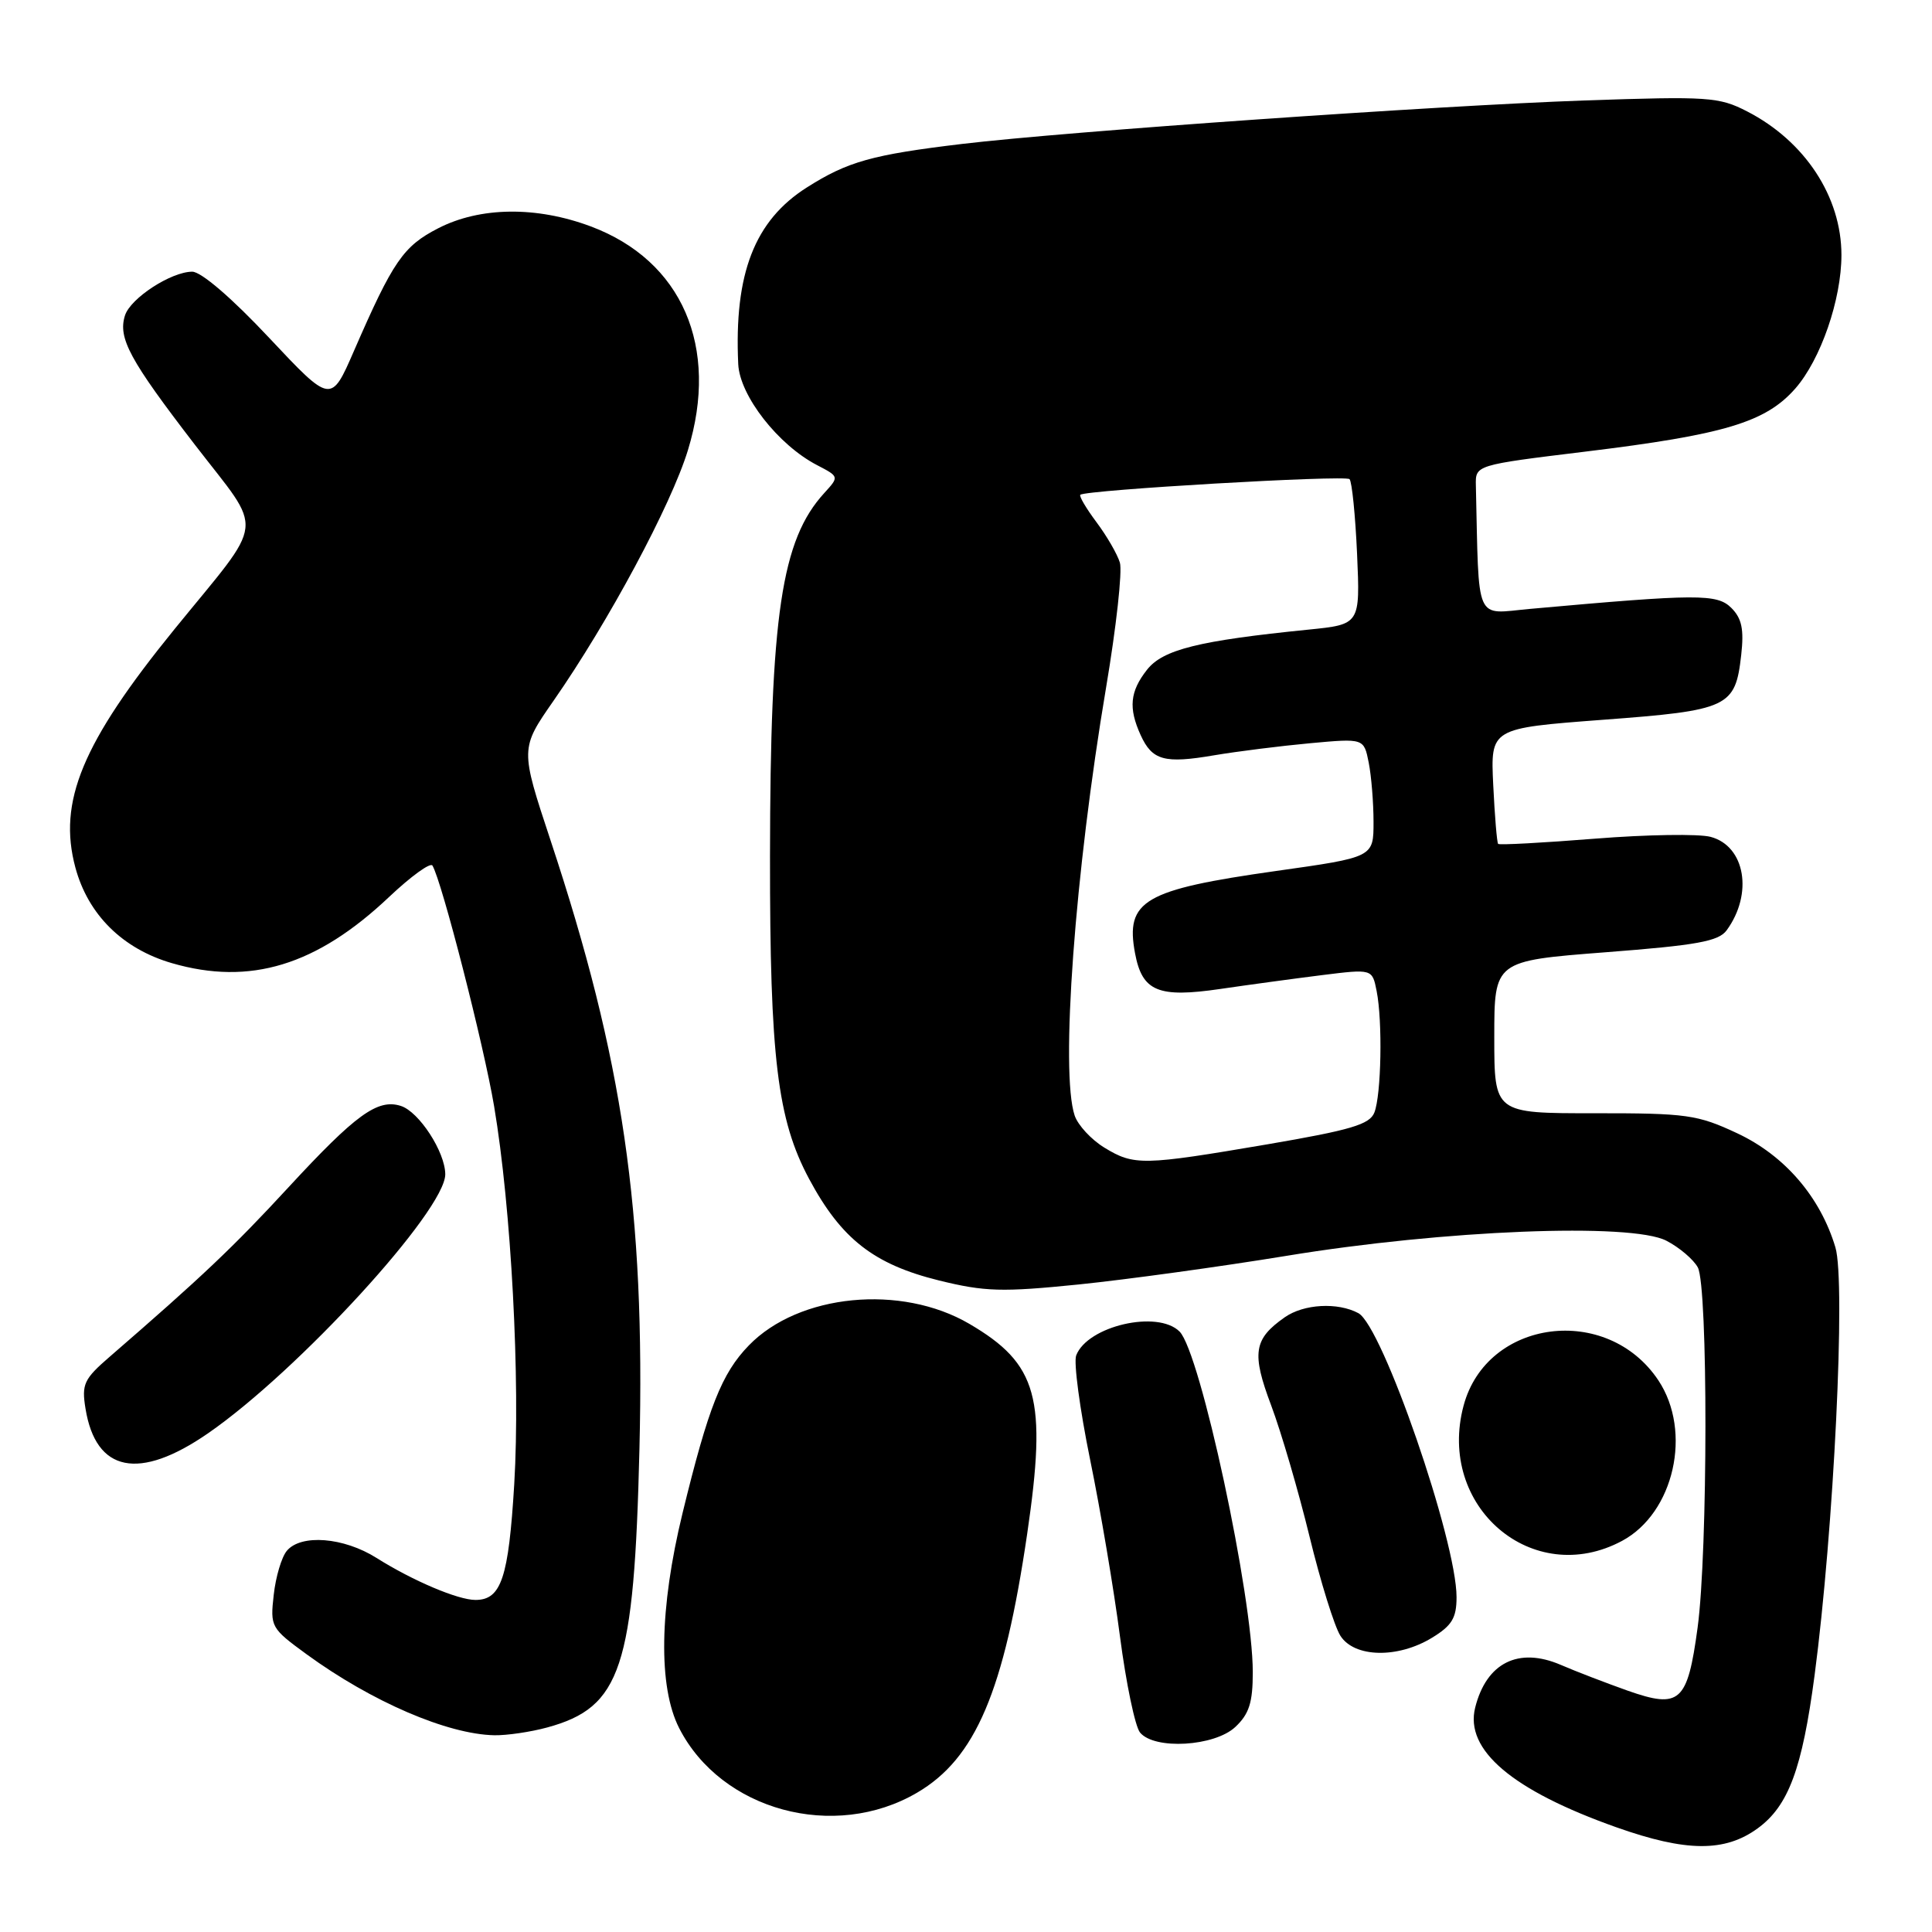 <?xml version="1.0" encoding="UTF-8" standalone="no"?>
<!DOCTYPE svg PUBLIC "-//W3C//DTD SVG 1.1//EN" "http://www.w3.org/Graphics/SVG/1.1/DTD/svg11.dtd" >
<svg xmlns="http://www.w3.org/2000/svg" xmlns:xlink="http://www.w3.org/1999/xlink" version="1.1" viewBox="0 0 256 256">
 <g >
 <path fill="currentColor"
d=" M 232.91 242.26 C 236.98 239.29 238.80 234.39 240.44 222.00 C 242.99 202.73 244.59 169.91 243.20 165.28 C 241.20 158.60 236.48 153.11 230.18 150.16 C 224.92 147.70 223.52 147.50 211.25 147.51 C 198.00 147.52 198.00 147.52 198.00 137.42 C 198.00 127.32 198.00 127.32 212.75 126.18 C 224.85 125.25 227.73 124.73 228.79 123.27 C 232.33 118.43 231.25 112.11 226.67 110.89 C 225.11 110.47 218.20 110.58 211.32 111.13 C 204.43 111.68 198.67 111.99 198.51 111.82 C 198.35 111.64 198.06 108.12 197.86 104.00 C 197.50 96.50 197.50 96.50 212.33 95.38 C 229.08 94.13 229.94 93.72 230.72 86.78 C 231.10 83.39 230.80 81.94 229.41 80.55 C 227.52 78.67 224.97 78.68 202.75 80.68 C 195.33 81.35 195.99 82.85 195.56 64.31 C 195.50 61.62 195.50 61.62 210.00 59.85 C 228.47 57.60 233.95 55.96 237.88 51.49 C 241.25 47.65 244.00 39.69 244.00 33.79 C 244.00 26.07 239.16 18.70 231.50 14.76 C 227.77 12.84 226.36 12.75 210.00 13.31 C 190.44 13.99 141.33 17.42 127.50 19.07 C 115.56 20.50 112.33 21.40 106.91 24.84 C 99.99 29.23 97.26 36.25 97.82 48.25 C 98.02 52.44 103.12 58.97 108.28 61.64 C 111.20 63.16 111.20 63.16 109.22 65.33 C 103.54 71.54 102.06 81.47 102.03 113.50 C 102.01 140.15 103.00 148.34 107.21 156.21 C 111.47 164.16 115.77 167.53 124.43 169.67 C 130.49 171.16 132.75 171.23 142.92 170.20 C 149.29 169.55 161.70 167.84 170.50 166.40 C 191.31 162.98 216.15 161.99 220.80 164.40 C 222.53 165.29 224.40 166.89 224.97 167.94 C 226.33 170.49 226.31 205.56 224.94 215.68 C 223.60 225.57 222.61 226.46 215.67 224.02 C 212.83 223.01 208.83 221.48 206.80 220.60 C 201.21 218.20 196.96 220.32 195.47 226.26 C 194.06 231.88 200.39 237.24 214.19 242.13 C 223.42 245.40 228.56 245.44 232.91 242.26 Z  M 121.52 237.54 C 129.27 233.00 133.04 224.14 136.11 203.22 C 138.75 185.22 137.51 180.73 128.45 175.42 C 119.40 170.12 105.84 171.44 99.22 178.28 C 95.63 181.98 93.87 186.43 90.44 200.50 C 87.36 213.14 87.20 223.50 89.99 228.98 C 95.56 239.90 110.55 243.97 121.52 237.54 Z  M 163.69 228.83 C 165.52 227.11 166.00 225.59 166.00 221.58 C 166.00 211.53 159.05 179.19 156.30 176.44 C 153.40 173.54 144.10 175.69 142.60 179.60 C 142.25 180.52 143.08 186.72 144.44 193.38 C 145.81 200.05 147.59 210.59 148.40 216.82 C 149.21 223.05 150.41 228.78 151.06 229.57 C 152.98 231.89 160.93 231.42 163.69 228.83 Z  M 72.50 228.90 C 82.31 226.23 84.03 221.03 84.73 191.98 C 85.49 160.42 82.57 140.39 72.95 111.35 C 68.93 99.20 68.93 99.20 73.35 92.85 C 80.63 82.39 88.92 66.94 91.15 59.66 C 95.35 45.97 90.38 34.53 78.28 30.00 C 71.07 27.30 63.60 27.40 58.06 30.25 C 53.43 32.63 52.08 34.60 46.90 46.50 C 43.86 53.49 43.86 53.49 35.65 44.75 C 30.71 39.48 26.65 36.00 25.47 36.00 C 22.67 36.01 17.29 39.51 16.56 41.80 C 15.61 44.80 17.17 47.68 25.83 58.94 C 35.05 70.92 35.34 68.35 23.08 83.42 C 10.88 98.44 7.64 106.24 9.99 114.96 C 11.67 121.19 16.24 125.72 22.77 127.62 C 33.12 130.63 41.96 127.94 51.58 118.83 C 54.46 116.11 57.03 114.25 57.30 114.69 C 58.54 116.74 64.10 138.44 65.47 146.57 C 67.75 160.07 68.96 182.91 68.14 196.65 C 67.39 209.09 66.42 212.00 63.00 212.00 C 60.67 212.00 54.68 209.45 49.90 206.44 C 45.55 203.69 39.87 203.24 38.00 205.50 C 37.31 206.33 36.53 208.95 36.27 211.33 C 35.79 215.56 35.90 215.75 40.64 219.21 C 49.25 225.48 59.27 229.80 65.50 229.93 C 67.15 229.96 70.30 229.50 72.50 228.90 Z  M 189.75 217.01 C 192.39 215.40 193.00 214.39 193.00 211.63 C 193.00 204.13 183.17 175.70 179.99 174.00 C 177.25 172.53 172.75 172.78 170.23 174.55 C 166.11 177.44 165.82 179.29 168.45 186.26 C 169.78 189.81 172.06 197.61 173.52 203.60 C 174.98 209.60 176.82 215.51 177.61 216.75 C 179.46 219.65 185.21 219.78 189.75 217.01 Z  M 214.94 204.17 C 221.83 200.47 224.26 189.70 219.74 182.90 C 212.95 172.71 197.02 174.77 193.94 186.23 C 190.33 199.63 203.09 210.53 214.94 204.17 Z  M 27.58 189.91 C 39.53 181.65 59.00 160.38 59.00 155.60 C 58.99 152.64 55.52 147.30 53.11 146.54 C 50.04 145.56 47.14 147.67 38.21 157.34 C 30.87 165.30 26.72 169.22 14.53 179.78 C 11.12 182.73 10.80 183.41 11.33 186.65 C 12.70 195.09 18.43 196.24 27.58 189.91 Z  M 146.34 152.07 C 144.60 151.01 142.83 149.09 142.40 147.82 C 140.48 142.12 142.42 115.64 146.57 91.05 C 147.91 83.10 148.73 75.68 148.39 74.55 C 148.05 73.42 146.65 71.01 145.28 69.18 C 143.92 67.36 142.96 65.73 143.15 65.56 C 143.88 64.92 178.25 62.92 178.82 63.49 C 179.14 63.81 179.59 68.28 179.82 73.41 C 180.23 82.74 180.23 82.74 173.36 83.43 C 158.83 84.89 154.09 86.07 151.99 88.74 C 149.72 91.62 149.51 93.82 151.14 97.40 C 152.67 100.76 154.28 101.21 160.88 100.08 C 163.97 99.56 169.70 98.84 173.61 98.48 C 180.72 97.83 180.72 97.83 181.36 101.04 C 181.71 102.80 182.00 106.35 182.00 108.92 C 182.00 113.59 182.00 113.59 169.08 115.41 C 151.56 117.89 149.09 119.33 150.40 126.32 C 151.35 131.37 153.45 132.25 161.71 131.04 C 165.45 130.49 171.50 129.67 175.16 129.21 C 181.83 128.38 181.83 128.38 182.41 131.31 C 183.21 135.32 183.03 145.07 182.11 147.42 C 181.49 149.00 178.98 149.74 167.93 151.63 C 151.42 154.44 150.28 154.47 146.34 152.07 Z "/>
</g>
</svg>